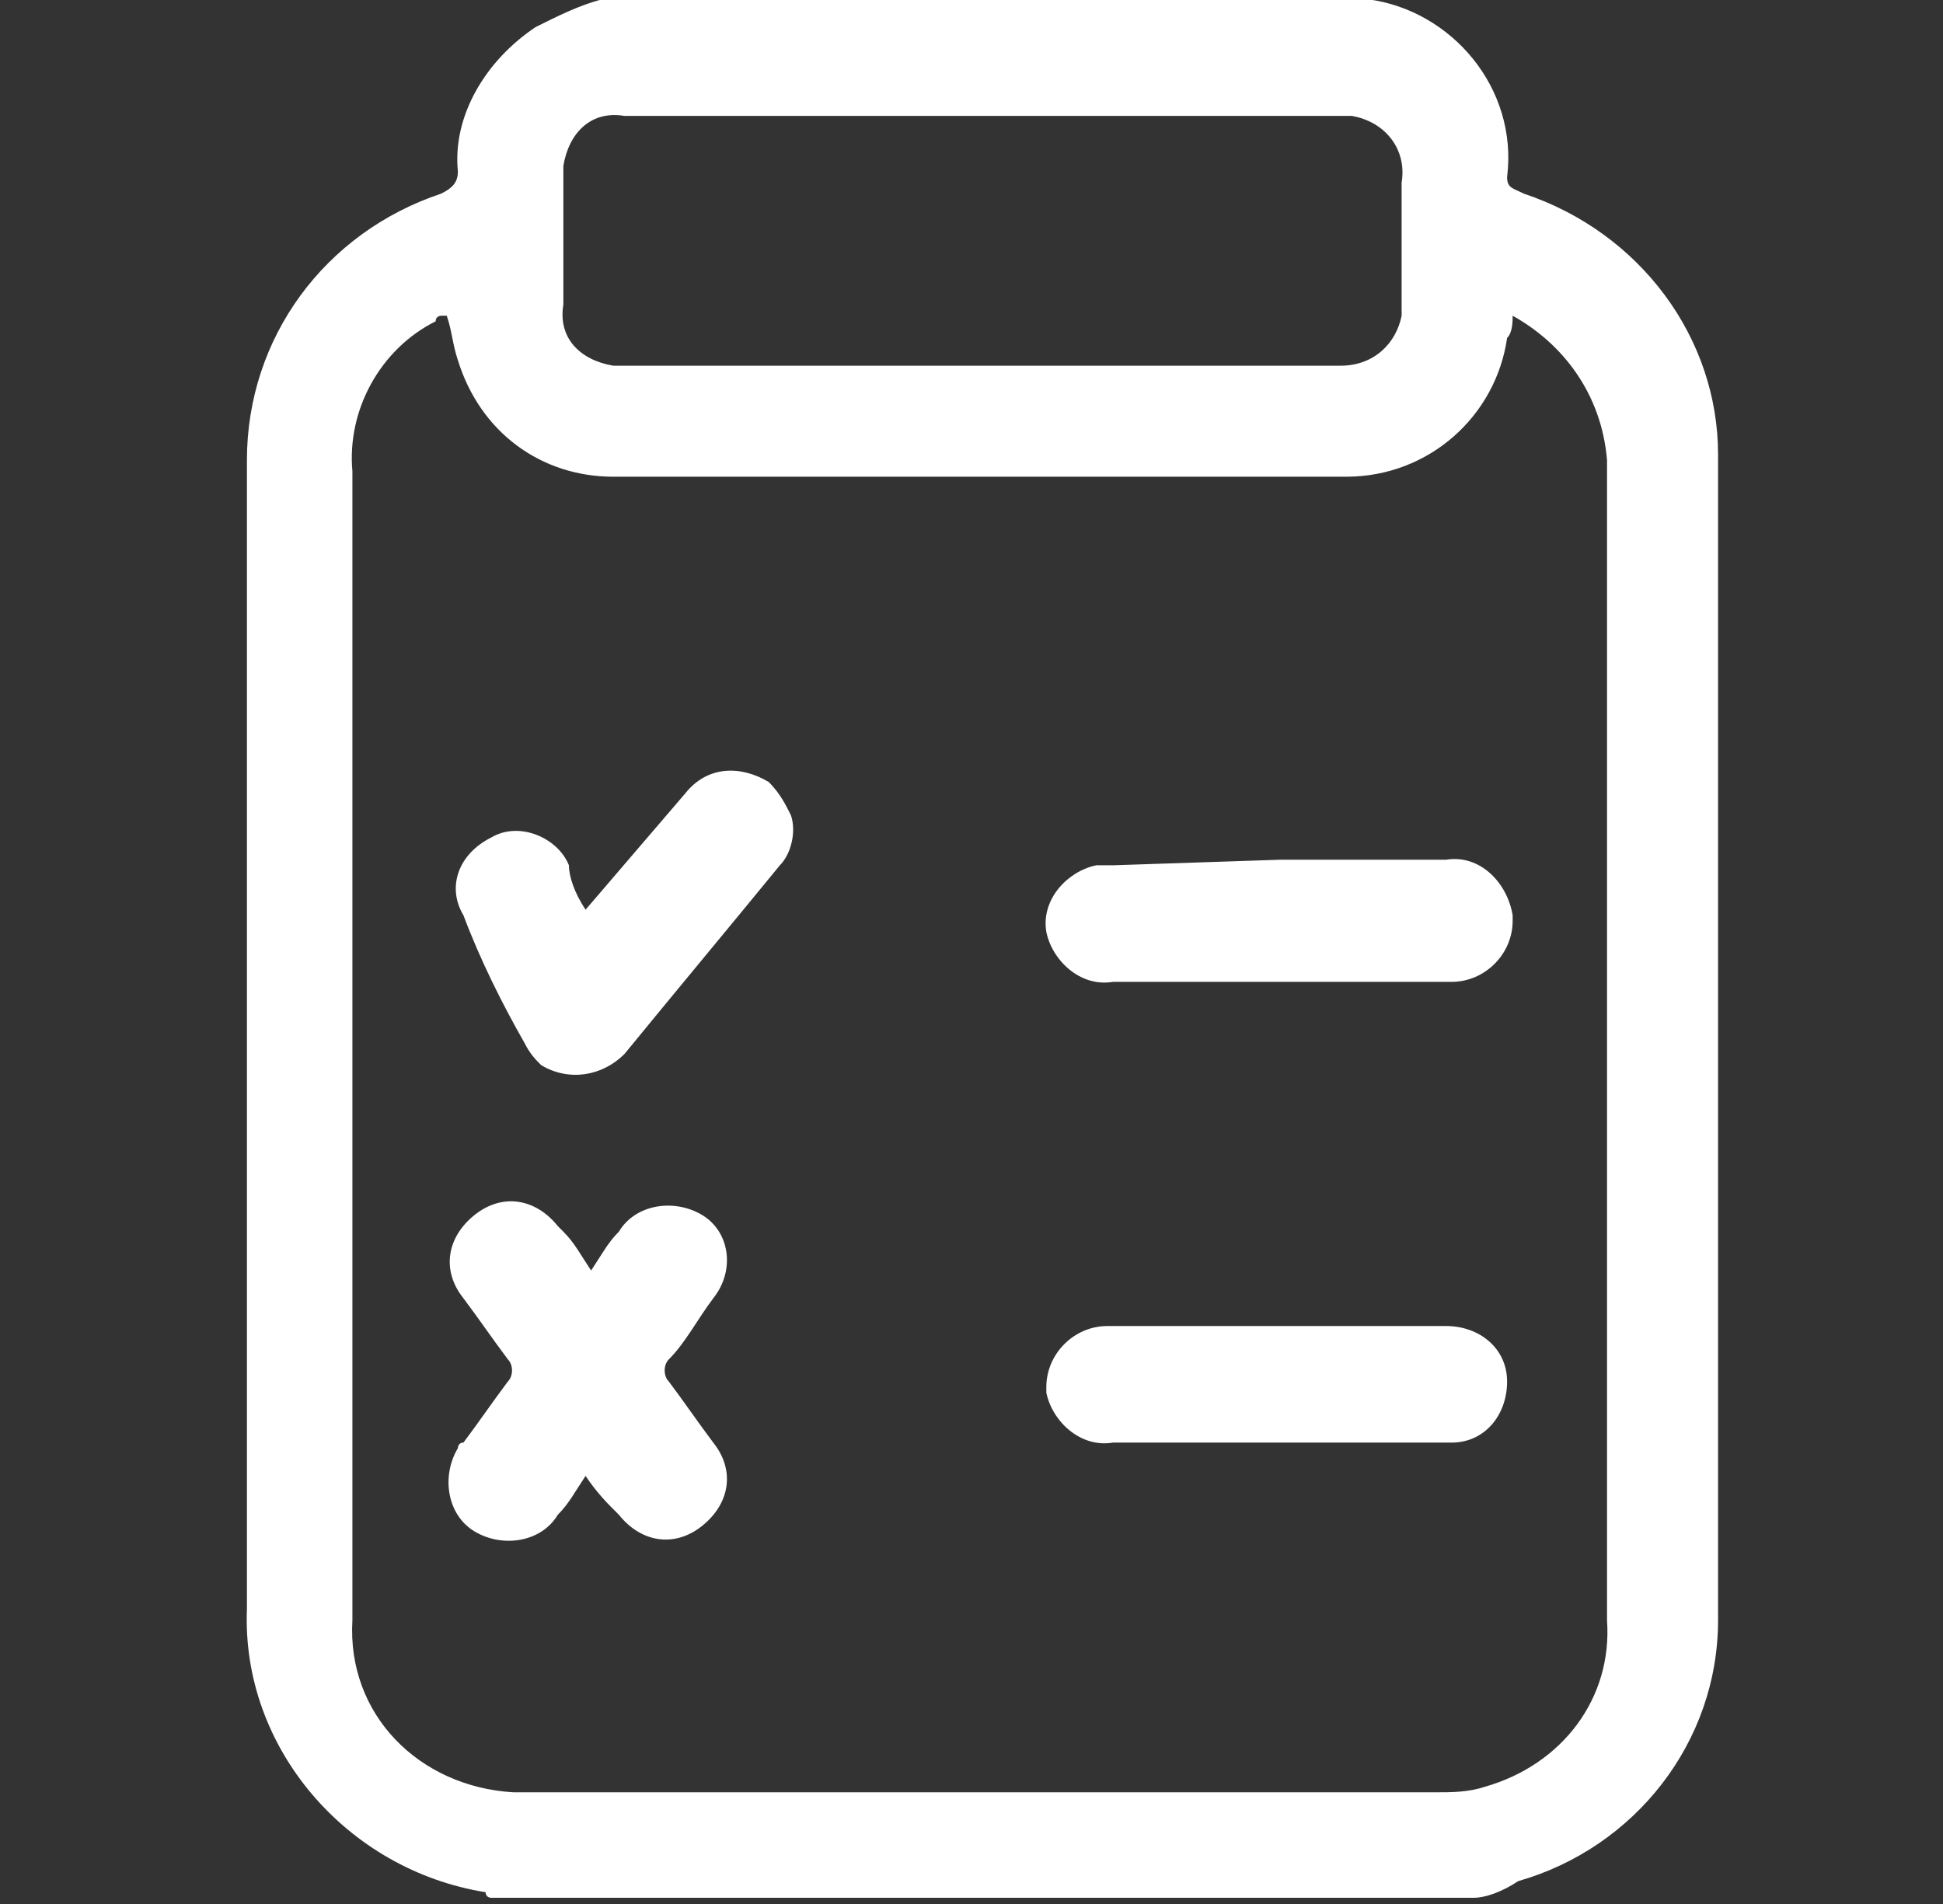 <?xml version="1.0" encoding="utf-8"?>
<!-- Generator: Adobe Illustrator 24.0.0, SVG Export Plug-In . SVG Version: 6.00 Build 0)  -->
<svg version="1.1" id="Layer_1" xmlns="http://www.w3.org/2000/svg" xmlns:xlink="http://www.w3.org/1999/xlink" x="0px" y="0px"
	 viewBox="0 0 35 34.3" style="enable-background:new 0 0 35 34.3;" xml:space="preserve">
<rect x="0" y="0" width="35" height="34.3" fill="#333333" stroke="none"/>
<style type="text/css">
	.st0{fill:#FFFFFF;}
</style>
<g id="Group_12" transform="translate(-937.452 -913.612)">
	<path id="Path_6" class="st0" d="M964,947.8h-17.7c0,0-0.1,0-0.1-0.1c-2.5-0.4-4.4-2.6-4.3-5.1v-9.5c0-3.7,0-7.4,0-11.2
		c0-2.2,1.4-4.1,3.5-4.8c0.2-0.1,0.3-0.2,0.3-0.4c-0.1-1,0.5-2,1.4-2.6c0.4-0.2,0.8-0.4,1.2-0.5H962c0,0,0,0,0.1,0
		c1.5,0.2,2.7,1.6,2.5,3.2c0,0.2,0.1,0.2,0.3,0.3c2.1,0.7,3.5,2.6,3.5,4.7c0,7,0,14,0,21c0,2.2-1.5,4.1-3.6,4.7
		C964.5,947.7,964.2,947.8,964,947.8z M964.7,919.3c0,0.1,0,0.3-0.1,0.4c-0.2,1.4-1.4,2.5-2.9,2.5c-4.4,0-8.8,0-13.2,0
		c-1.3,0-2.4-0.8-2.8-2.1c-0.1-0.3-0.1-0.5-0.2-0.8c0,0,0,0-0.1,0c0,0-0.1,0-0.1,0.1c-1,0.5-1.6,1.6-1.5,2.7v20.7
		c-0.1,1.7,1.2,3,2.9,3.1c0.1,0,0.1,0,0.2,0h16.4c0.3,0,0.6,0,0.9-0.1c1.4-0.4,2.3-1.6,2.2-3v-20.9
		C966.3,920.7,965.6,919.8,964.7,919.3L964.7,919.3z M955.1,915.7h-6.4c-0.6-0.1-1,0.3-1.1,0.9c0,0.1,0,0.1,0,0.2v2.3
		c-0.1,0.6,0.3,1,0.9,1.1c0.1,0,0.1,0,0.2,0h12.9c0.6,0,1-0.4,1.1-0.9c0-0.1,0-0.1,0-0.2c0-0.7,0-1.5,0-2.2c0.1-0.6-0.3-1.1-0.9-1.2
		c-0.1,0-0.2,0-0.3,0L955.1,915.7z"/>
	<path id="Path_9" class="st0" d="M948,940.2c-0.2,0.3-0.3,0.5-0.5,0.7c-0.3,0.5-1,0.6-1.5,0.3s-0.6-1-0.3-1.5c0,0,0-0.1,0.1-0.1
		c0.3-0.4,0.5-0.7,0.8-1.1c0.1-0.1,0.1-0.3,0-0.4c0,0,0,0,0,0c-0.3-0.4-0.5-0.7-0.8-1.1c-0.4-0.5-0.3-1.1,0.2-1.5
		c0.5-0.4,1.1-0.3,1.5,0.2c0,0,0.1,0.1,0.1,0.1c0.2,0.2,0.3,0.4,0.5,0.7c0.2-0.3,0.3-0.5,0.5-0.7c0.3-0.5,1-0.6,1.5-0.3c0,0,0,0,0,0
		c0.5,0.3,0.6,1,0.2,1.5c0,0,0,0,0,0c-0.3,0.4-0.5,0.8-0.8,1.1c-0.1,0.1-0.1,0.3,0,0.4c0,0,0,0,0,0c0.3,0.4,0.5,0.7,0.8,1.1
		c0.4,0.5,0.3,1.1-0.2,1.5c-0.5,0.4-1.1,0.3-1.5-0.2c0,0-0.1-0.1-0.1-0.1C948.4,940.7,948.2,940.5,948,940.2z"/>
	<path id="Path_10" class="st0" d="M948,930c0.6-0.7,1.2-1.4,1.8-2.1c0.4-0.5,1-0.5,1.5-0.2c0.2,0.2,0.3,0.4,0.4,0.6
		c0.1,0.3,0,0.7-0.2,0.9c-0.9,1.1-1.9,2.3-2.8,3.4c-0.4,0.4-1,0.5-1.5,0.2c-0.1-0.1-0.2-0.2-0.3-0.4c-0.4-0.7-0.8-1.5-1.1-2.3
		c-0.3-0.5-0.1-1.1,0.5-1.4c0,0,0,0,0,0c0.5-0.3,1.2,0,1.4,0.5C947.7,929.4,947.8,929.7,948,930z"/>
	<path id="Path_11" class="st0" d="M960.5,929.1h3c0.6-0.1,1.1,0.4,1.2,1c0,0,0,0.1,0,0.1c0,0.6-0.5,1.1-1.1,1.1c0,0-0.1,0-0.1,0h-6
		c-0.6,0.1-1.1-0.4-1.2-0.9c-0.1-0.6,0.4-1.1,0.9-1.2c0.1,0,0.2,0,0.3,0L960.5,929.1z"/>
	<path id="Path_12" class="st0" d="M960.5,939.6h-3c-0.6,0.1-1.1-0.4-1.2-0.9c0,0,0-0.1,0-0.1c0-0.6,0.5-1.1,1.1-1.1
		c0,0,0.1,0,0.1,0c2,0,4,0,6,0c0.6,0,1.1,0.4,1.1,1c0,0.6-0.4,1.1-1,1.1c-0.1,0-0.1,0-0.2,0L960.5,939.6z"/>
</g>
</svg>
